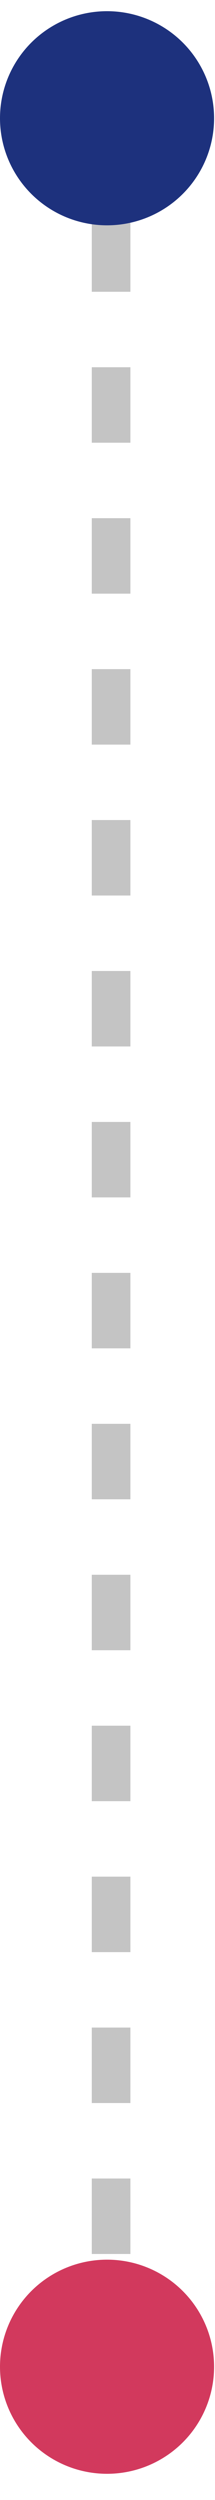 <svg width="8" height="93" viewBox="0 0 8 93" fill="none" xmlns="http://www.w3.org/2000/svg">
<rect x="3.415" y="3.835" width="1.437" height="1.404" fill="#C4C4C4"/>
<rect x="3.415" y="8.046" width="1.437" height="2.808" fill="#C4C4C4"/>
<rect x="3.415" y="13.661" width="1.437" height="2.808" fill="#C4C4C4"/>
<rect x="3.415" y="19.276" width="1.437" height="2.808" fill="#C4C4C4"/>
<rect x="3.415" y="24.891" width="1.437" height="2.808" fill="#C4C4C4"/>
<rect x="3.415" y="30.505" width="1.437" height="2.808" fill="#C4C4C4"/>
<rect x="3.415" y="36.12" width="1.437" height="2.808" fill="#C4C4C4"/>
<rect x="3.415" y="41.735" width="1.437" height="2.808" fill="#C4C4C4"/>
<rect x="3.415" y="47.35" width="1.437" height="2.808" fill="#C4C4C4"/>
<rect x="3.415" y="52.965" width="1.437" height="2.808" fill="#C4C4C4"/>
<rect x="3.415" y="58.58" width="1.437" height="2.808" fill="#C4C4C4"/>
<rect x="3.415" y="64.195" width="1.437" height="2.808" fill="#C4C4C4"/>
<rect x="3.415" y="69.81" width="1.437" height="2.808" fill="#C4C4C4"/>
<rect x="3.415" y="75.424" width="1.437" height="2.808" fill="#C4C4C4"/>
<rect x="3.415" y="81.039" width="1.437" height="2.808" fill="#C4C4C4"/>
<circle cx="3.983" cy="4.399" r="3.983" fill="#1D317D"/>
<circle cx="3.983" cy="88.041" r="3.983" fill="#D2395D"/>
</svg>
